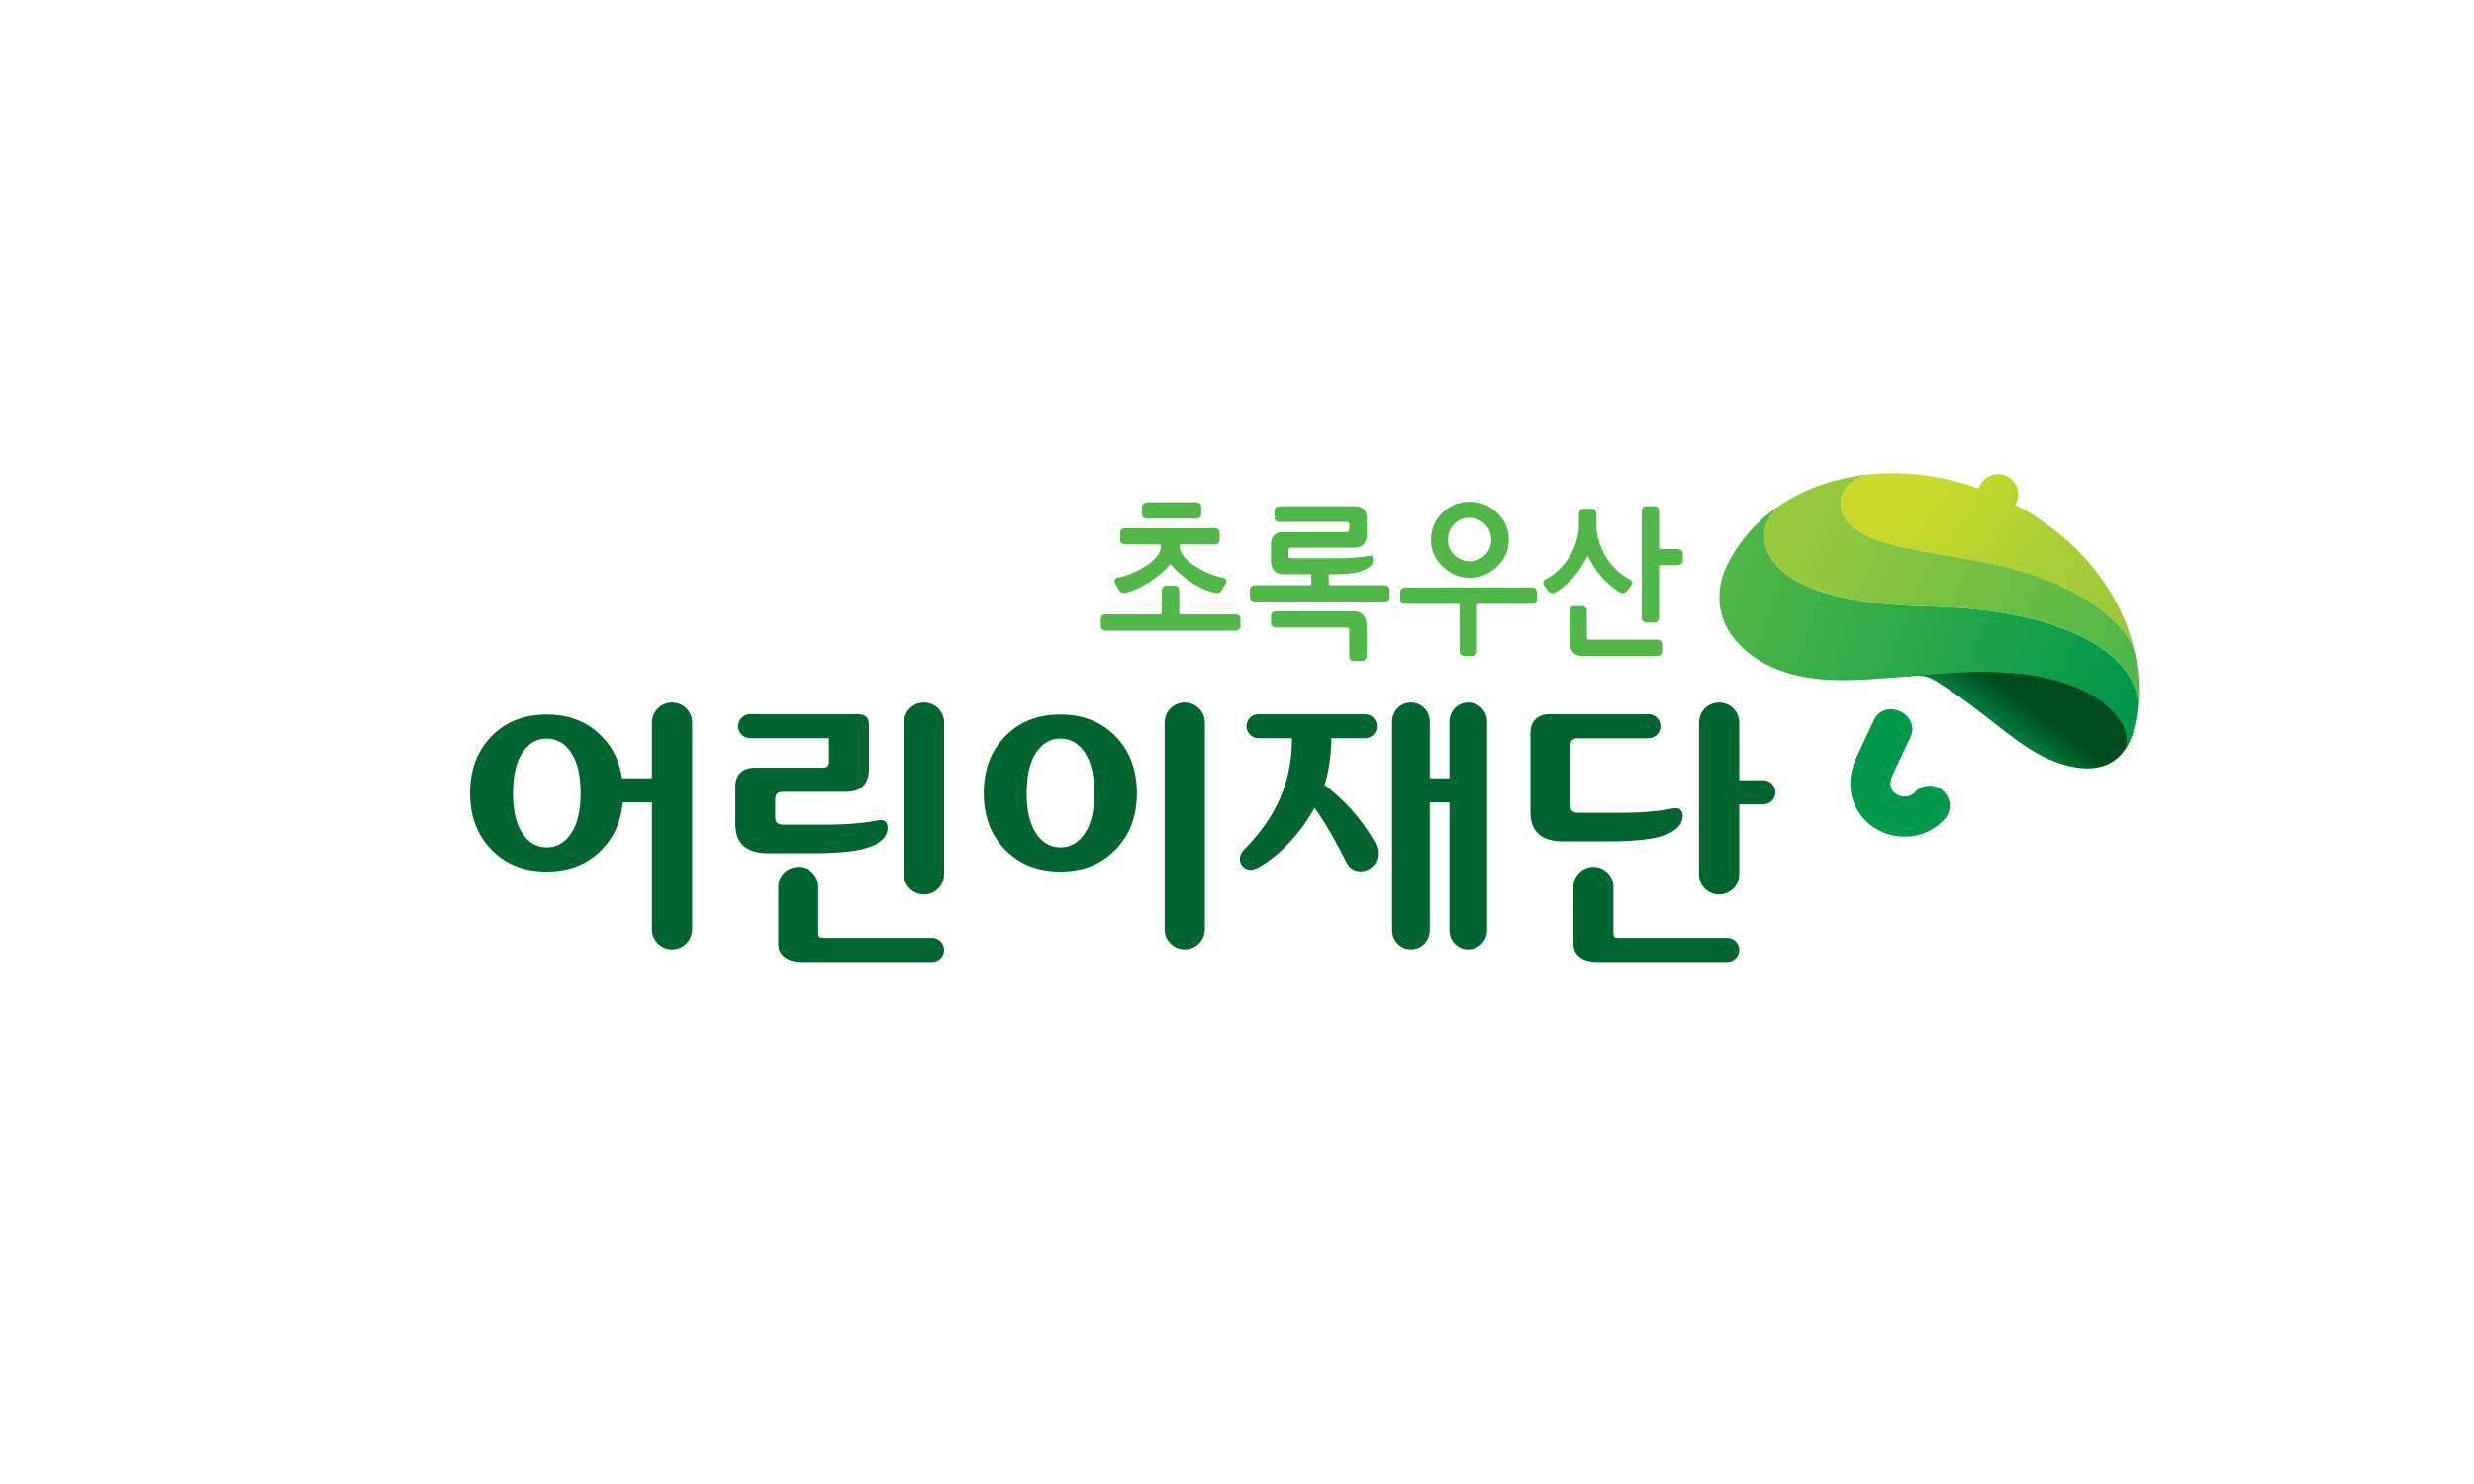 <?xml version="1.0" encoding="UTF-8"?>
<svg width="100px" height="60px" viewBox="0 0 100 60" version="1.1" xmlns="http://www.w3.org/2000/svg" xmlns:xlink="http://www.w3.org/1999/xlink">
    <!-- Generator: Sketch 55.2 (78181) - https://sketchapp.com -->
    <title>logo/childfund</title>
    <desc>Created with Sketch.</desc>
    <defs>
        <linearGradient x1="18.801%" y1="32.043%" x2="98.821%" y2="68.209%" id="linearGradient-1">
            <stop stop-color="#C9DA2A" offset="0%"></stop>
            <stop stop-color="#98C93C" offset="100%"></stop>
        </linearGradient>
        <linearGradient x1="43.667%" y1="52.111%" x2="59.636%" y2="41.679%" id="linearGradient-2">
            <stop stop-color="#00793A" offset="0%"></stop>
            <stop stop-color="#004B1C" offset="100%"></stop>
        </linearGradient>
        <linearGradient x1="1.928%" y1="41.495%" x2="100.664%" y2="62.37%" id="linearGradient-3">
            <stop stop-color="#50B748" offset="0%"></stop>
            <stop stop-color="#00974A" offset="100%"></stop>
        </linearGradient>
        <linearGradient x1="8.572%" y1="36.301%" x2="100.49%" y2="64.242%" id="linearGradient-4">
            <stop stop-color="#98C93C" offset="0%"></stop>
            <stop stop-color="#50B748" offset="100%"></stop>
        </linearGradient>
    </defs>
    <g id="logo/childfund" stroke="none" stroke-width="1" fill="none" fill-rule="evenodd">
        <g transform="translate(19, 18)" id="Group-45">
            <g transform="translate(0, 0.213)">
                <path d="M56.671,0.954 C55.831,1.045 55.169,1.736 55.471,2.531 L55.471,2.531 C55.945,3.778 58.451,4.02 60.916,4.464 L60.916,4.464 C65.55,5.297 67.102,7.348 67.293,8.175 L67.293,8.175 C66.803,5.927 65.219,3.658 62.461,2.194 L62.461,2.194 L62.501,2.111 C62.691,1.705 62.514,1.224 62.108,1.035 L62.108,1.035 C61.701,0.846 61.217,1.021 61.027,1.426 L61.027,1.426 L60.976,1.536 C59.812,1.119 58.631,0.918 57.497,0.918 L57.497,0.918 C57.219,0.918 56.943,0.93 56.671,0.954" id="Fill-1" fill="url(#linearGradient-1)"></path>
                <path d="M57.88,9.156 C58.573,9.093 58.802,9.048 59.239,9.319 L59.239,9.319 C61.419,10.67 62.57,12.058 64.128,12.613 L64.128,12.613 C66.148,13.333 66.954,12.335 67.231,11.355 L67.231,11.355 C67.15,10.774 65.984,9.402 63.596,8.973 L63.596,8.973 C62.703,8.812 61.869,8.754 61.128,8.754 L61.128,8.754 C59.179,8.754 57.88,9.156 57.88,9.156" id="Fill-4" fill="url(#linearGradient-2)"></path>
                <path d="M50.768,4.725 C50.6,5.084 50.314,5.919 50.667,6.868 L50.667,6.868 C50.952,7.633 51.722,8.346 52.5,8.707 L52.5,8.707 C54.115,9.458 55.745,9.352 58.549,9.096 L58.549,9.096 L58.55,9.096 L58.549,9.096 C61.354,8.839 62.948,8.946 64.402,9.392 L64.402,9.392 C65.655,9.777 66.419,10.439 66.779,11.064 L66.779,11.064 C67.056,11.548 66.974,11.939 66.843,12.169 L66.843,12.169 C67.186,11.719 67.338,11.063 67.411,10.427 L67.411,10.427 C67.524,8.323 64.543,6.43 59.059,6.31 L59.059,6.31 C56.407,6.252 53.65,5.85 52.654,4.452 L52.654,4.452 C51.921,3.422 52.505,2.516 53.102,2.115 L53.102,2.115 C52.094,2.751 51.28,3.631 50.768,4.725" id="Fill-7" fill="url(#linearGradient-3)"></path>
                <path d="M59.535,13.758 C59.2,13.46 58.686,13.491 58.388,13.828 C58.185,14.055 57.851,14.029 57.638,13.889 C57.385,13.724 57.345,13.456 57.516,13.092 L58.224,11.579 C58.414,11.173 58.214,10.74 57.808,10.55 C57.4,10.361 56.941,10.487 56.751,10.893 L56.043,12.405 C55.455,13.664 55.972,14.74 56.746,15.246 C57.668,15.85 58.895,15.701 59.605,14.901 C59.902,14.567 59.871,14.054 59.535,13.758" id="Fill-10" fill="#00984A"></path>
                <path d="M53.102,2.115 C52.505,2.517 51.921,3.422 52.654,4.452 L52.654,4.452 C53.649,5.85 56.407,6.253 59.059,6.31 L59.059,6.31 C64.544,6.43 67.524,8.323 67.412,10.428 L67.412,10.428 C67.497,9.701 67.457,8.939 67.293,8.175 L67.293,8.175 C67.102,7.348 65.55,5.297 60.916,4.464 L60.916,4.464 C58.451,4.02 55.945,3.778 55.471,2.531 L55.471,2.531 C55.169,1.736 55.831,1.045 56.671,0.954 L56.671,0.954 C55.354,1.071 54.127,1.468 53.102,2.115" id="Fill-12" fill="url(#linearGradient-4)"></path>
                <path d="M48.794,3.99 C48.949,3.99 49.021,4.063 49.021,4.188 L49.021,4.437 C49.021,4.563 48.949,4.636 48.794,4.636 L48.143,4.636 C48.102,4.636 48.077,4.64 48.068,4.65 C48.063,4.66 48.061,4.698 48.061,4.765 L48.061,6.731 C48.061,6.887 47.987,6.958 47.862,6.958 L47.555,6.958 C47.43,6.958 47.357,6.887 47.357,6.731 L47.357,2.48 C47.357,2.324 47.43,2.253 47.555,2.253 L47.862,2.253 C47.987,2.253 48.061,2.324 48.061,2.48 L48.061,3.868 C48.061,3.915 48.065,3.946 48.075,3.961 C48.087,3.98 48.12,3.99 48.17,3.99 L48.794,3.99 Z M47.957,7.649 C48.111,7.649 48.183,7.723 48.183,7.848 L48.183,8.111 C48.183,8.237 48.111,8.309 47.957,8.309 L44.939,8.309 C44.771,8.309 44.641,8.247 44.55,8.123 C44.473,8.013 44.434,7.872 44.434,7.7 L44.434,6.52 C44.434,6.364 44.508,6.294 44.633,6.294 L44.941,6.294 C45.066,6.294 45.139,6.364 45.139,6.52 L45.139,7.534 C45.139,7.582 45.145,7.613 45.16,7.628 C45.178,7.642 45.216,7.649 45.274,7.649 L47.957,7.649 Z M45.327,2.354 C45.452,2.354 45.525,2.425 45.525,2.58 L45.525,3.023 C45.525,3.855 46.078,4.814 46.862,5.204 C46.986,5.265 46.994,5.374 46.928,5.463 C46.771,5.671 46.847,5.57 46.771,5.671 C46.699,5.769 46.576,5.802 46.457,5.73 C45.861,5.37 45.447,4.807 45.172,4.254 C44.897,4.807 44.483,5.37 43.887,5.73 C43.768,5.802 43.646,5.769 43.573,5.671 C43.497,5.57 43.573,5.671 43.416,5.463 C43.351,5.374 43.358,5.265 43.482,5.204 C44.266,4.814 44.819,3.855 44.819,3.023 L44.819,2.58 C44.819,2.425 44.892,2.354 45.017,2.354 L45.327,2.354 Z M30.916,6.627 C31.071,6.627 31.142,6.699 31.142,6.825 L31.142,7.089 C31.142,7.214 31.071,7.287 30.916,7.287 L25.7,7.287 L25.7,7.286 C25.56,7.28 25.494,7.207 25.494,7.089 L25.494,6.825 C25.494,6.706 25.56,6.635 25.7,6.629 L25.7,6.627 L27.879,6.627 C27.91,6.627 27.93,6.618 27.94,6.599 C27.954,6.584 27.96,6.56 27.96,6.526 L27.96,5.692 C27.96,5.536 28.034,5.465 28.159,5.465 L28.467,5.465 C28.592,5.465 28.665,5.536 28.665,5.692 L28.665,6.526 C28.665,6.56 28.67,6.584 28.678,6.599 C28.687,6.618 28.706,6.627 28.733,6.627 L30.916,6.627 Z M30.432,5.14 C30.549,5.157 30.599,5.271 30.548,5.367 C30.477,5.499 30.445,5.535 30.38,5.651 C30.325,5.748 30.244,5.787 30.096,5.753 C29.404,5.596 28.725,5.089 28.308,4.596 C27.805,5.19 26.997,5.644 26.519,5.753 C26.372,5.787 26.291,5.748 26.236,5.651 C26.171,5.535 26.139,5.499 26.068,5.367 C26.017,5.271 26.067,5.157 26.184,5.14 C26.722,5.066 27.926,4.485 27.926,3.884 C27.926,3.85 27.919,3.829 27.906,3.82 C27.897,3.805 27.879,3.798 27.852,3.798 L26.502,3.798 C26.347,3.798 26.276,3.725 26.276,3.601 L26.276,3.336 C26.276,3.211 26.347,3.138 26.502,3.138 L30.073,3.138 C30.229,3.138 30.3,3.211 30.3,3.336 L30.3,3.601 C30.3,3.725 30.229,3.798 30.073,3.798 L28.778,3.798 C28.737,3.798 28.712,3.8 28.703,3.805 C28.694,3.815 28.689,3.841 28.689,3.884 C28.689,4.485 29.894,5.066 30.432,5.14 Z M29.33,2.095 C29.485,2.095 29.556,2.169 29.556,2.293 L29.556,2.557 C29.556,2.682 29.485,2.756 29.33,2.756 L27.389,2.756 C27.233,2.756 27.162,2.682 27.162,2.557 L27.162,2.293 C27.162,2.169 27.233,2.095 27.389,2.095 L29.33,2.095 Z M42.894,5.54 C43.049,5.54 43.119,5.613 43.119,5.739 L43.119,6.002 C43.119,6.126 43.049,6.2 42.894,6.2 L40.822,6.2 C40.772,6.2 40.738,6.207 40.719,6.221 C40.706,6.236 40.7,6.27 40.7,6.322 L40.7,8.083 C40.7,8.238 40.626,8.309 40.501,8.309 L40.193,8.309 C40.068,8.309 39.995,8.238 39.995,8.083 L39.995,6.301 C39.995,6.257 39.989,6.229 39.975,6.214 C39.961,6.205 39.929,6.2 39.879,6.2 L37.826,6.2 C37.671,6.2 37.599,6.126 37.599,6.002 L37.599,5.739 C37.599,5.613 37.671,5.54 37.826,5.54 L42.894,5.54 Z M41.019,4.226 C41.19,4.057 41.277,3.854 41.277,3.617 C41.277,3.36 41.189,3.148 41.012,2.978 C40.84,2.808 40.635,2.724 40.394,2.724 C40.149,2.724 39.946,2.807 39.783,2.971 C39.614,3.145 39.53,3.36 39.53,3.617 C39.53,3.854 39.617,4.057 39.789,4.226 C39.96,4.396 40.168,4.48 40.413,4.48 C40.65,4.48 40.851,4.396 41.019,4.226 Z M41.506,2.512 C41.828,2.816 41.988,3.185 41.988,3.617 C41.988,4.039 41.828,4.401 41.506,4.7 C41.193,4.999 40.83,5.149 40.414,5.149 C39.999,5.149 39.635,4.999 39.323,4.7 C39.001,4.401 38.84,4.039 38.84,3.617 C38.84,3.185 38.996,2.816 39.308,2.512 C39.616,2.217 39.984,2.07 40.414,2.07 C40.83,2.07 41.193,2.217 41.506,2.512 Z M36.942,5.451 C37.097,5.451 37.169,5.524 37.169,5.648 L37.169,5.912 C37.169,6.038 37.097,6.111 36.942,6.111 L31.747,6.111 C31.592,6.111 31.521,6.038 31.521,5.912 L31.521,5.648 C31.521,5.524 31.592,5.451 31.747,5.451 L33.928,5.451 C33.96,5.451 33.981,5.446 33.99,5.437 C33.999,5.432 34.003,5.411 34.003,5.372 L34.003,5.005 L32.859,5.005 C32.7,5.005 32.577,4.953 32.491,4.847 C32.414,4.751 32.375,4.627 32.375,4.474 L32.375,3.785 C32.375,3.633 32.417,3.513 32.498,3.427 C32.584,3.341 32.698,3.298 32.838,3.298 L35.425,3.298 C35.466,3.298 35.494,3.286 35.513,3.262 C35.531,3.243 35.54,3.21 35.54,3.162 L35.54,3.02 C35.54,2.972 35.529,2.938 35.507,2.919 C35.484,2.9 35.454,2.891 35.418,2.891 L32.737,2.891 C32.582,2.891 32.511,2.817 32.511,2.692 L32.511,2.452 C32.511,2.327 32.582,2.253 32.737,2.253 L35.776,2.253 C36.095,2.253 36.245,2.44 36.245,2.77 L36.245,3.407 C36.245,3.757 36.06,3.93 35.712,3.93 L33.188,3.93 C33.143,3.93 33.113,3.94 33.099,3.959 C33.086,3.979 33.079,4.014 33.079,4.067 L33.079,4.249 C33.079,4.283 33.086,4.309 33.099,4.328 C33.117,4.348 33.145,4.357 33.181,4.357 L35.101,4.357 C35.949,4.357 36.465,4.242 36.465,4.242 C36.465,4.242 36.474,4.266 36.494,4.396 C36.524,4.584 36.411,4.701 36.182,4.817 C35.861,4.979 35.406,5.004 34.815,5.005 L34.708,5.005 L34.708,5.372 C34.708,5.405 34.715,5.427 34.728,5.437 C34.738,5.446 34.758,5.451 34.79,5.451 L36.942,5.451 Z M35.736,6.502 C35.904,6.502 36.033,6.564 36.124,6.687 C36.201,6.797 36.241,6.938 36.241,7.111 L36.241,8.29 C36.241,8.446 36.167,8.517 36.042,8.517 L35.735,8.517 C35.609,8.517 35.536,8.446 35.536,8.29 L35.536,7.276 C35.536,7.228 35.53,7.197 35.516,7.183 C35.497,7.169 35.459,7.161 35.4,7.161 L32.6,7.161 C32.445,7.161 32.373,7.089 32.373,6.963 L32.373,6.699 C32.373,6.574 32.445,6.502 32.6,6.502 L35.736,6.502 Z" id="Combined-Shape" fill="#50B748"></path>
                <path d="M24.852,15.48 C25.105,15.101 25.232,14.561 25.232,13.859 C25.232,13.147 25.105,12.602 24.852,12.221 C24.6,11.843 24.269,11.651 23.858,11.651 C23.457,11.651 23.13,11.843 22.876,12.221 C22.624,12.602 22.497,13.147 22.497,13.859 C22.497,14.561 22.624,15.101 22.876,15.48 C23.13,15.861 23.457,16.051 23.858,16.051 C24.269,16.051 24.6,15.861 24.852,15.48 Z M23.858,10.678 C24.774,10.678 25.519,10.973 26.092,11.563 C26.667,12.151 26.954,12.918 26.954,13.858 C26.954,14.789 26.667,15.549 26.092,16.14 C25.519,16.731 24.774,17.027 23.858,17.027 C22.943,17.027 22.198,16.731 21.624,16.14 C21.05,15.549 20.764,14.789 20.764,13.858 C20.764,12.918 21.05,12.151 21.624,11.563 C22.198,10.973 22.943,10.678 23.858,10.678 Z M28.888,10.192 C29.337,10.192 29.701,10.556 29.701,11.005 L29.701,19.363 C29.701,19.811 29.337,20.175 28.888,20.175 C28.439,20.175 28.075,19.811 28.075,19.363 L28.075,11.005 C28.075,10.556 28.439,10.192 28.888,10.192 Z M4.089,15.48 C4.342,15.101 4.468,14.561 4.468,13.859 C4.468,13.147 4.342,12.602 4.089,12.221 C3.836,11.843 3.505,11.651 3.095,11.651 C2.694,11.651 2.367,11.843 2.113,12.221 C1.861,12.602 1.734,13.147 1.734,13.859 C1.734,14.561 1.861,15.101 2.113,15.48 C2.367,15.861 2.694,16.051 3.095,16.051 C3.505,16.051 3.836,15.861 4.089,15.48 Z M8.164,10.192 C8.612,10.192 8.976,10.556 8.976,11.005 L8.976,19.363 C8.976,19.811 8.612,20.176 8.164,20.176 C7.714,20.176 7.35,19.811 7.35,19.363 L7.35,14.229 L6.173,14.229 C6.105,14.993 5.825,15.631 5.329,16.14 C4.755,16.731 4.011,17.027 3.095,17.027 C2.179,17.027 1.435,16.731 0.861,16.14 C0.287,15.549 -5.26315803e-05,14.789 -5.26315803e-05,13.858 C-5.26315803e-05,12.918 0.287,12.151 0.861,11.563 C1.435,10.973 2.179,10.678 3.095,10.678 C4.011,10.678 4.755,10.973 5.329,11.563 C5.776,12.021 6.046,12.586 6.145,13.256 L7.35,13.256 L7.35,11.005 C7.35,10.556 7.714,10.192 8.164,10.192 Z M36.544,15.785 L36.543,15.785 C36.749,16.106 36.772,16.537 36.488,16.812 C36.167,17.121 35.689,17.065 35.487,16.762 C35.485,16.759 35.485,16.757 35.483,16.757 L35.483,16.757 L35.482,16.754 C35.34,16.535 34.786,15.322 34.135,14.453 C33.639,15.358 32.856,16.262 32.016,16.773 C31.7,16.967 31.5,17.028 31.283,16.86 C31.058,16.686 31.076,16.395 31.246,16.186 L31.247,16.184 L31.247,16.184 C32.27,15.148 33.226,13.772 33.224,11.638 L31.87,11.638 C31.601,11.638 31.384,11.42 31.384,11.151 C31.384,10.882 31.601,10.664 31.87,10.664 L36.167,10.664 C36.436,10.664 36.654,10.882 36.654,11.151 C36.654,11.42 36.436,11.638 36.167,11.638 L34.812,11.638 C34.815,12.279 34.71,12.975 34.54,13.519 C35.341,14.154 35.901,14.733 36.498,15.708 L36.544,15.785 Z M40.348,10.192 C40.781,10.192 41.109,10.543 41.109,10.975 L41.109,19.392 C41.109,19.825 40.781,20.175 40.348,20.175 C39.916,20.175 39.587,19.825 39.587,19.392 L39.587,14.229 L38.793,14.229 L38.793,19.392 C38.793,19.825 38.464,20.175 38.031,20.175 C37.599,20.175 37.27,19.825 37.27,19.392 L37.27,10.975 C37.27,10.543 37.599,10.192 38.031,10.192 C38.464,10.192 38.793,10.543 38.793,10.975 L38.793,13.256 L39.587,13.256 L39.587,10.975 C39.587,10.543 39.915,10.192 40.348,10.192 Z M16.272,15.989 C15.793,16.2 14.959,16.289 13.831,16.289 L12.051,16.289 C11.21,16.289 10.723,15.931 10.723,15.098 L10.723,13.594 C10.723,13.112 11.011,12.83 11.51,12.83 L14.268,12.83 C14.427,12.83 14.506,12.755 14.506,12.601 L14.506,11.638 L11.324,11.638 C11.055,11.638 10.837,11.42 10.837,11.152 C10.837,10.882 11.055,10.664 11.324,10.664 L15.628,10.664 C15.819,10.664 15.94,10.699 16.014,10.772 C16.085,10.843 16.121,10.952 16.121,11.095 L16.121,12.864 C16.121,13.491 15.808,13.804 15.181,13.804 L12.639,13.804 C12.438,13.804 12.337,13.904 12.337,14.106 L12.337,14.83 C12.337,15.032 12.438,15.131 12.639,15.131 L14.379,15.131 C15.375,15.131 16.058,15.041 16.502,14.953 C16.705,14.913 16.842,14.997 16.872,15.184 C16.908,15.408 16.806,15.755 16.272,15.989 Z M18.347,10.192 C18.796,10.192 19.16,10.556 19.16,11.005 L19.16,17.142 C19.16,17.591 18.796,17.955 18.347,17.955 C17.898,17.955 17.534,17.591 17.534,17.142 L17.534,11.005 C17.534,10.556 17.898,10.192 18.347,10.192 Z M18.674,19.711 C18.943,19.711 19.16,19.928 19.16,20.197 C19.16,20.466 18.943,20.684 18.674,20.684 L13.444,20.684 C13.079,20.684 12.807,20.595 12.64,20.419 C12.52,20.299 12.459,20.148 12.459,19.971 L12.459,17.643 C12.459,17.198 12.821,16.837 13.267,16.837 C13.713,16.837 14.073,17.198 14.073,17.643 L14.073,19.511 C14.073,19.586 14.087,19.642 14.114,19.672 C14.116,19.676 14.153,19.711 14.304,19.711 L18.674,19.711 Z M48.41,15.509 C47.931,15.72 47.096,15.809 45.968,15.809 L44.189,15.809 C43.349,15.809 42.861,15.451 42.861,14.617 L42.861,11.428 C42.861,10.946 43.149,10.664 43.649,10.664 L47.629,10.664 C47.898,10.664 48.117,10.882 48.117,11.151 C48.117,11.42 47.898,11.639 47.629,11.639 L44.777,11.639 C44.576,11.639 44.475,11.739 44.475,11.939 L44.475,14.35 C44.475,14.551 44.576,14.651 44.777,14.651 L46.518,14.651 C47.513,14.651 48.195,14.56 48.641,14.472 C48.843,14.432 48.98,14.516 49.01,14.704 C49.046,14.928 48.944,15.274 48.41,15.509 Z M50.815,19.711 C51.083,19.711 51.3,19.928 51.3,20.197 C51.3,20.466 51.083,20.684 50.815,20.684 L45.585,20.684 C45.219,20.684 44.947,20.595 44.78,20.419 C44.66,20.299 44.599,20.149 44.599,19.971 L44.599,17.644 C44.599,17.199 44.961,16.837 45.408,16.837 C45.853,16.837 46.214,17.199 46.214,17.644 L46.214,19.511 C46.214,19.586 46.227,19.642 46.254,19.672 C46.257,19.676 46.292,19.711 46.445,19.711 L50.815,19.711 Z M52.278,13.335 C52.547,13.335 52.765,13.554 52.765,13.822 C52.765,14.091 52.547,14.309 52.278,14.309 L51.3,14.309 L51.3,17.141 C51.3,17.591 50.936,17.955 50.487,17.955 C50.038,17.955 49.675,17.591 49.675,17.141 L49.675,11.005 C49.675,10.556 50.038,10.192 50.487,10.192 C50.936,10.192 51.3,10.556 51.3,11.005 L51.3,13.335 L52.278,13.335 Z" id="Combined-Shape" fill="#00652E"></path>
            </g>
        </g>
    </g>
</svg>